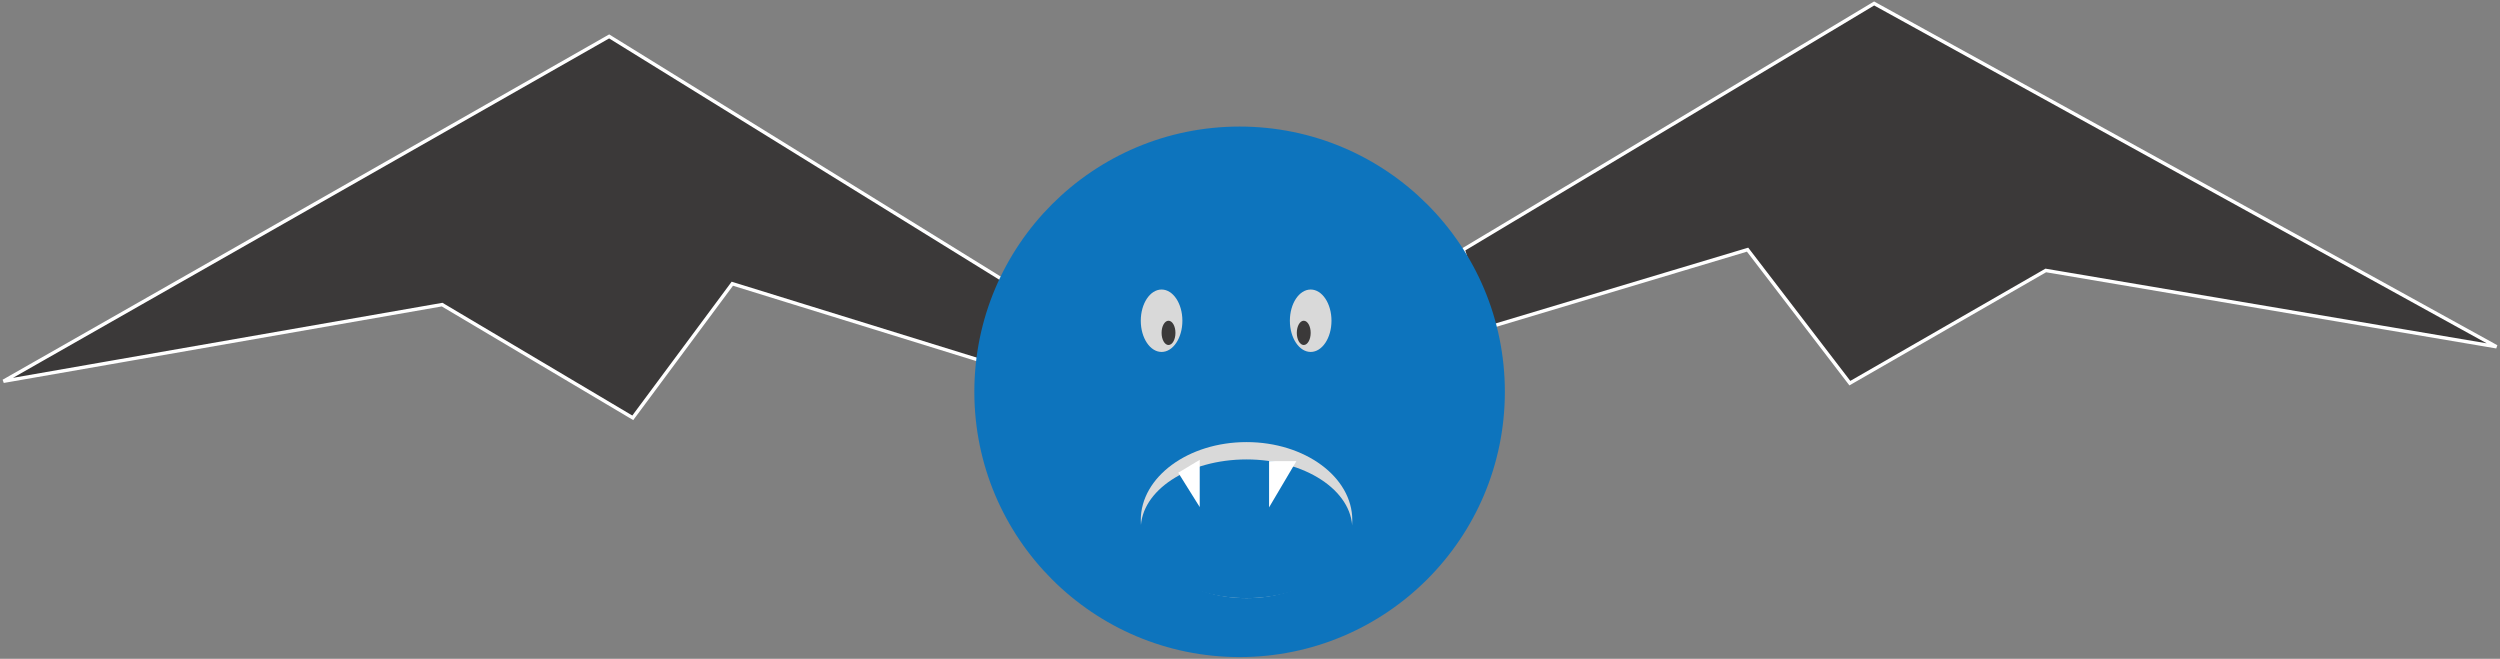 <svg width="721" height="190" viewBox="0 0 721 190" fill="none" xmlns="http://www.w3.org/2000/svg">
<rect x="0" y="0" width="721" height="190" fill="#808080" stroke="none"/>
<path d="M175.681 10.5L291 81.824L284.188 104.427L211.201 81.824L182.493 120.5L127.51 87.852L1 109.952L175.681 10.5Z" fill="#3B3939" stroke="white"/>
<path d="M540.5 1L422 72L429 94.5L504 72L533.5 110.5L590 78L720 100L540.5 1Z" fill="#3B3939" stroke="white"/>
<circle cx="357.5" cy="113" r="76.5" fill="#0D74BD"/>
<ellipse cx="335" cy="92.5" rx="6" ry="9" fill="#D9D9D9"/>
<ellipse cx="378" cy="92.5" rx="6" ry="9" fill="#D9D9D9"/>
<ellipse cx="337" cy="96" rx="2" ry="3.5" fill="#3B3939"/>
<ellipse cx="376" cy="96" rx="2" ry="3.5" fill="#3B3939"/>
<ellipse cx="359.5" cy="150" rx="30.5" ry="22.5" fill="#D9D9D9"/>
<ellipse cx="359.5" cy="152.5" rx="30.5" ry="20" fill="#0D74BD"/>
<path d="M345.5 144.5L340.5 136.5L345.5 133.5V144.5Z" fill="white"/>
<path d="M366.5 144.5V133.5H373L366.5 144.5Z" fill="white"/>
<path d="M345.5 144.5L340.5 136.5L345.5 133.5V144.5Z" stroke="white"/>
<path d="M366.5 144.5V133.5H373L366.5 144.5Z" stroke="white"/>
</svg>

